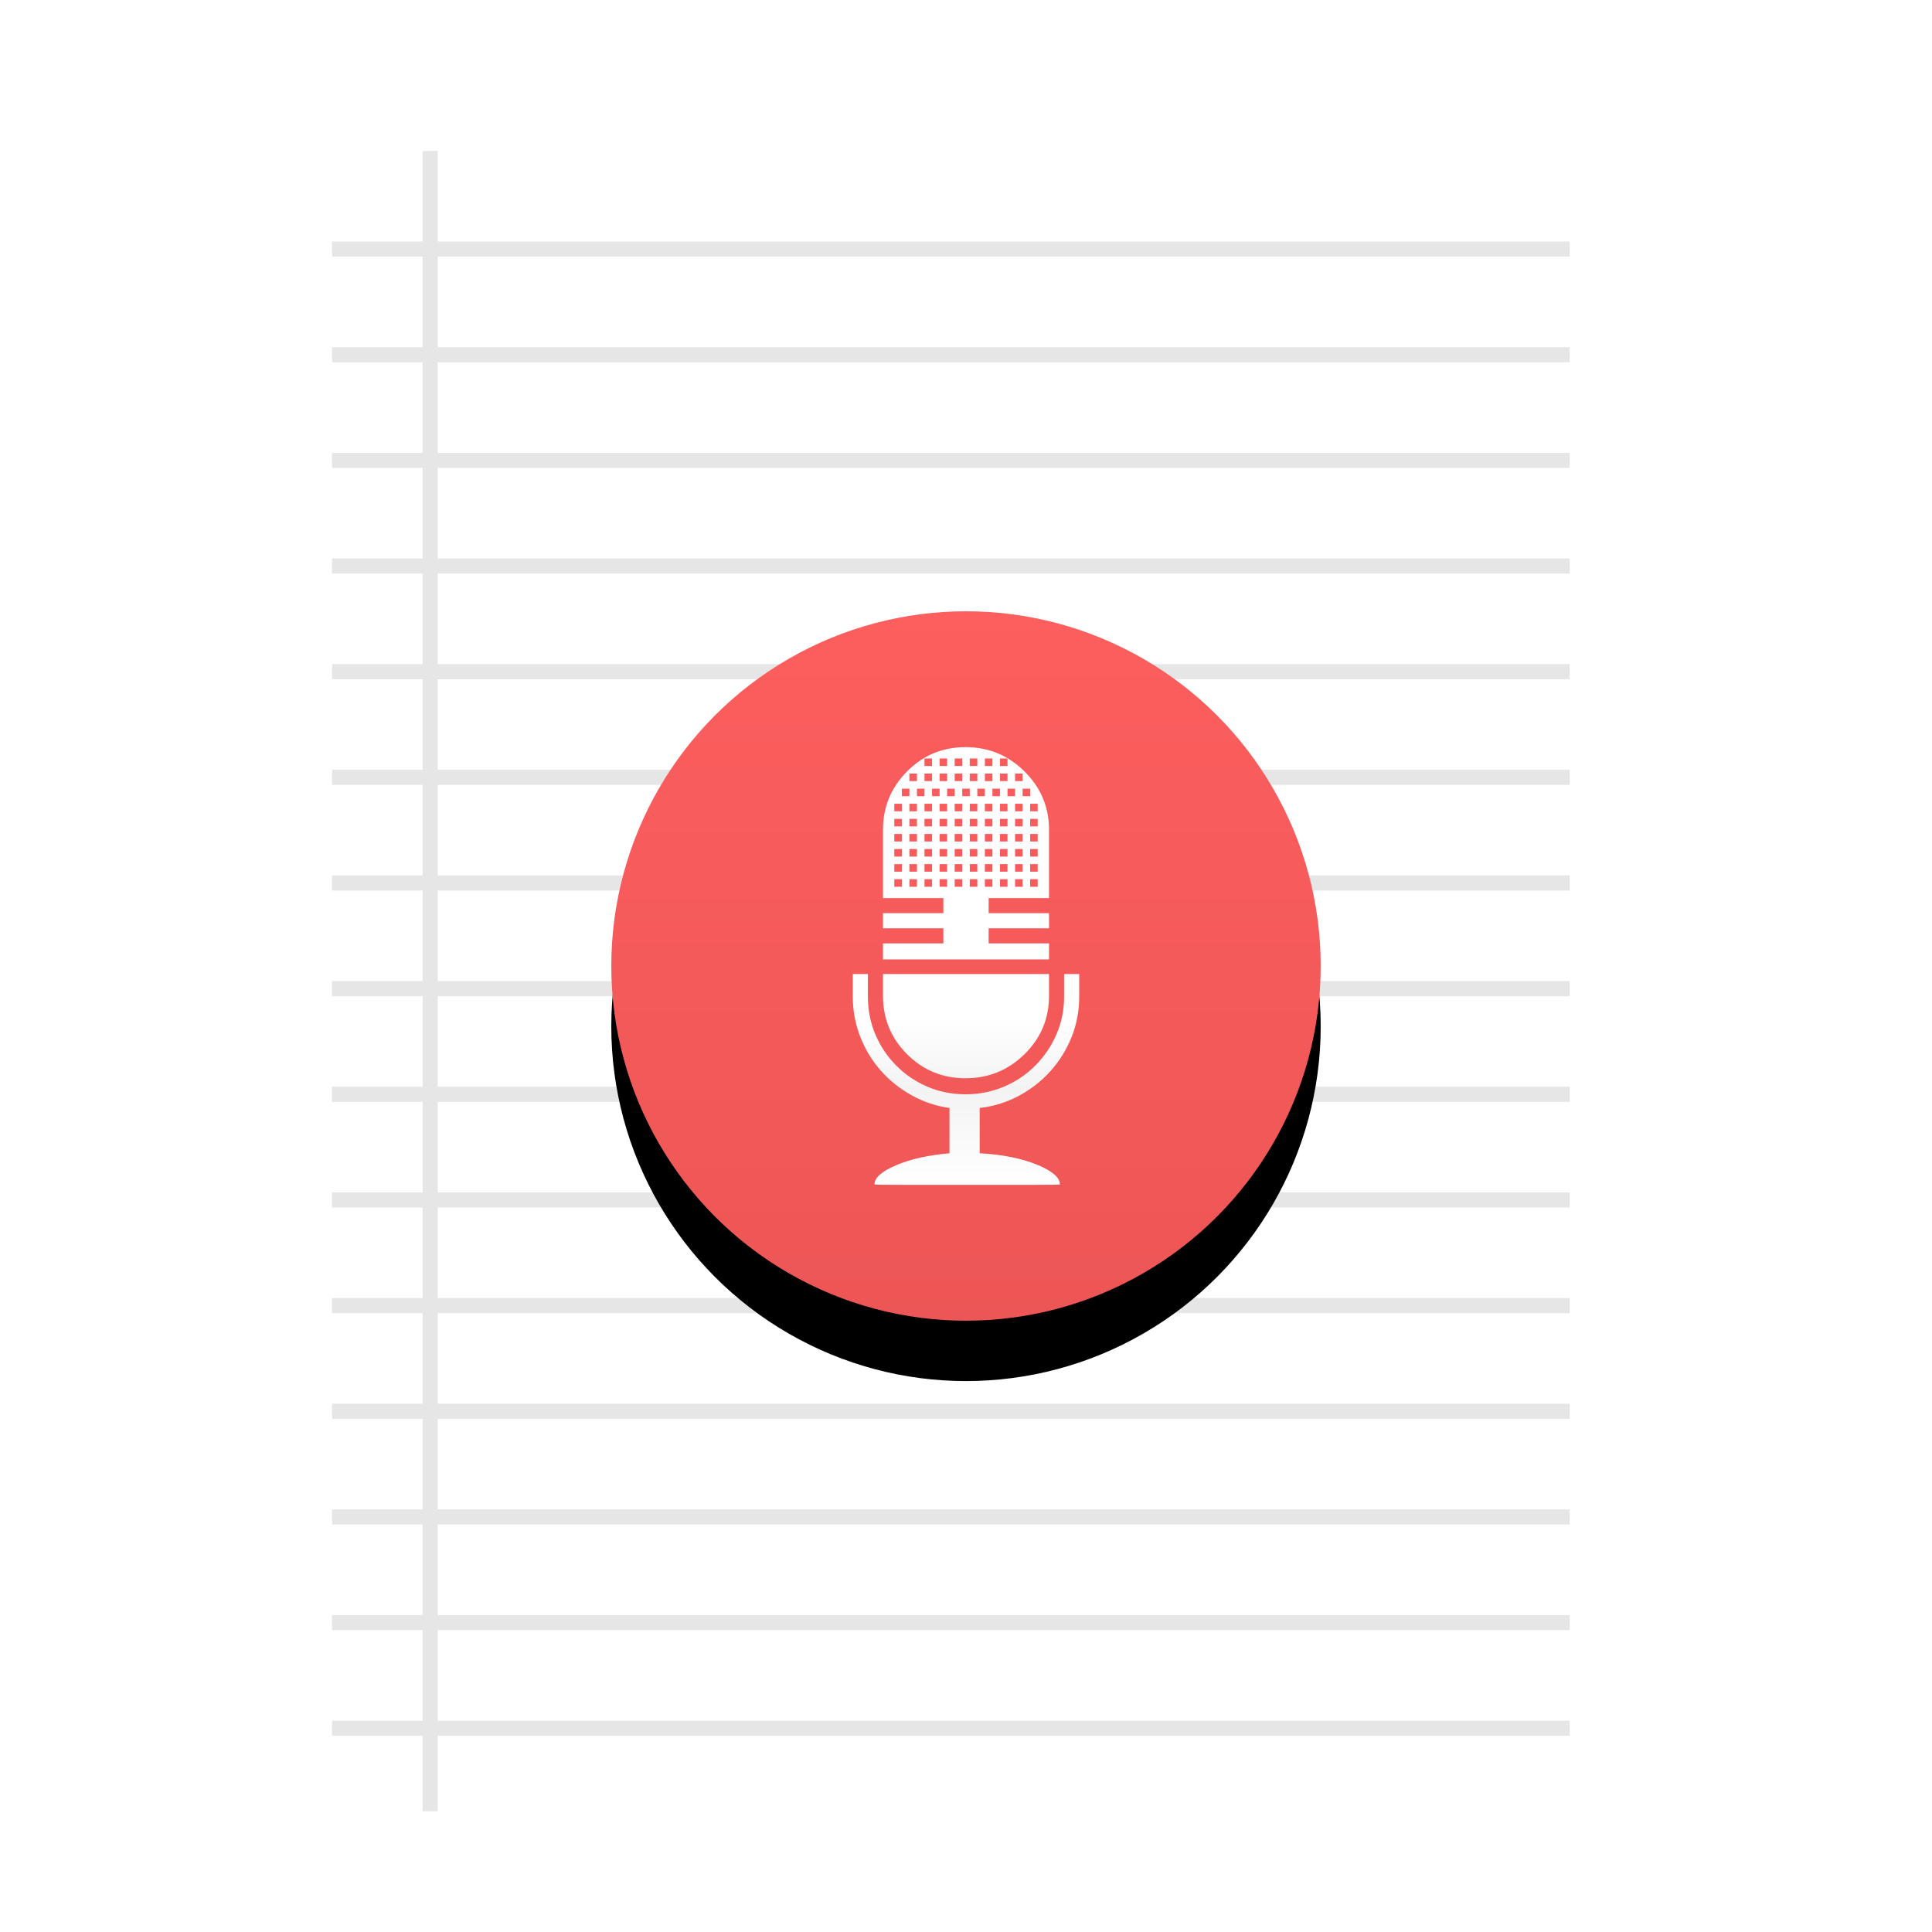 <svg xmlns="http://www.w3.org/2000/svg" xmlns:xlink="http://www.w3.org/1999/xlink" width="512" height="512" viewBox="0 0 512 512">
  <defs>
    <filter id="voice-note-a" width="127%" height="124.1%" x="-13.5%" y="-12.1%" filterUnits="objectBoundingBox">
      <feOffset dy="8" in="SourceAlpha" result="shadowOffsetOuter1"/>
      <feGaussianBlur in="shadowOffsetOuter1" result="shadowBlurOuter1" stdDeviation="10"/>
      <feComposite in="shadowBlurOuter1" in2="SourceAlpha" operator="out" result="shadowBlurOuter1"/>
      <feColorMatrix in="shadowBlurOuter1" result="shadowMatrixOuter1" values="0 0 0 0 0   0 0 0 0 0   0 0 0 0 0  0 0 0 0.2 0"/>
      <feMerge>
        <feMergeNode in="shadowMatrixOuter1"/>
        <feMergeNode in="SourceGraphic"/>
      </feMerge>
    </filter>
    <linearGradient id="voice-note-d" x1="50%" x2="50%" y1="0%" y2="100%">
      <stop offset="0%" stop-color="#FD5E5E"/>
      <stop offset="100%" stop-color="#ED5656"/>
    </linearGradient>
    <circle id="voice-note-c" cx="94" cy="94" r="94"/>
    <filter id="voice-note-b" width="146.8%" height="146.8%" x="-23.4%" y="-14.9%" filterUnits="objectBoundingBox">
      <feOffset dy="16" in="SourceAlpha" result="shadowOffsetOuter1"/>
      <feGaussianBlur in="shadowOffsetOuter1" result="shadowBlurOuter1" stdDeviation="12"/>
      <feColorMatrix in="shadowBlurOuter1" values="0 0 0 0 0.973   0 0 0 0 0.173   0 0 0 0 0.277  0 0 0 0.4 0"/>
    </filter>
    <linearGradient id="voice-note-e" x1="50%" x2="50%" y1="41.436%" y2="100%">
      <stop offset="0%" stop-color="#FFF"/>
      <stop offset="34.088%" stop-color="#FFF"/>
      <stop offset="62.702%" stop-color="#F3F3F3"/>
      <stop offset="100%" stop-color="#FFF"/>
    </linearGradient>
  </defs>
  <g fill="none" fill-rule="evenodd">
    <g filter="url(#voice-note-a)" transform="translate(56 32)">
      <path fill="#FFF" d="M48,0 L352,0 C378.51,-4.86974701e-15 400,21.49 400,48 L400,400 C400,426.51 378.51,448 352,448 L48,448 C21.49,448 3.24649801e-15,426.51 0,400 L0,48 C-3.24649801e-15,21.49 21.49,4.86974701e-15 48,0 Z"/>
      <path fill="#000" fill-opacity=".1" d="M60,0 L60,24 L360,24 L360,28 L60,28 L60,52 L360,52 L360,56 L60,56 L60,80 L360,80 L360,84 L60,84 L60,108 L360,108 L360,112 L60,112 L60,136 L360,136 L360,140 L60,140 L60,164 L360,164 L360,168 L60,168 L60,192 L360,192 L360,196 L60,196 L60,220 L360,220 L360,224 L60,224 L60,248 L360,248 L360,252 L60,252 L60,276 L360,276 L360,280 L60,280 L60,304 L360,304 L360,308 L60,308 L60,332 L360,332 L360,336 L60,336 L60,360 L360,360 L360,364 L60,364 L60,388 L360,388 L360,392 L60,392 L60,416 L360,416 L360,420 L60,420 L60,440 L56,440 L56,420 L32,420 L32,416 L56,416 L56,392 L32,392 L32,388 L56,388 L56,364 L32,364 L32,360 L56,360 L56,336 L32,336 L32,332 L56,332 L56,308 L32,308 L32,304 L56,304 L56,280 L32,280 L32,276 L56,276 L56,252 L32,252 L32,248 L56,248 L56,224 L32,224 L32,220 L56,220 L56,196 L32,196 L32,192 L56,192 L56,168 L32,168 L32,164 L56,164 L56,140 L32,140 L32,136 L56,136 L56,112 L32,112 L32,108 L56,108 L56,84 L32,84 L32,80 L56,80 L56,56 L32,56 L32,52 L56,52 L56,28 L32,28 L32,24 L56,24 L56,0 L60,0 Z"/>
    </g>
    <g transform="translate(162 162)">
      <use fill="#000" filter="url(#voice-note-b)" xlink:href="#voice-note-c"/>
      <use fill="url(#voice-note-d)" xlink:href="#voice-note-c"/>
      <path fill="url(#voice-note-e)" d="M68,96.125 L68,102.125 C68,105.708 68.667,109.062 70,112.188 C71.333,115.313 73.187,118.062 75.562,120.438 C77.938,122.813 80.687,124.667 83.812,126 C86.938,127.333 90.292,128 93.875,128 C97.458,128 100.833,127.333 104,126 C107.167,124.667 109.937,122.813 112.312,120.438 C114.688,118.062 116.562,115.313 117.938,112.188 C119.313,109.062 120,105.708 120,102.125 L120,102.125 L120,96.125 L124,96.125 L124,102.125 C124,105.958 123.313,109.562 121.938,112.938 C120.562,116.313 118.688,119.312 116.312,121.938 C113.937,124.563 111.146,126.729 107.938,128.438 C104.729,130.146 101.292,131.208 97.625,131.625 L97.625,131.625 L97.625,143.625 C103.625,143.958 108.667,144.958 112.75,146.625 C116.833,148.292 118.875,150.042 118.875,151.875 C118.875,151.958 116.313,152 111.188,152 L111.188,152 L77.438,152 C72.312,152 69.75,151.958 69.75,151.875 C69.75,150.125 71.646,148.438 75.438,146.812 C79.229,145.187 83.958,144.125 89.625,143.625 L89.625,143.625 L89.625,131.625 C86.042,131.125 82.688,130 79.562,128.25 C76.437,126.5 73.729,124.333 71.438,121.75 C69.146,119.167 67.333,116.188 66,112.812 C64.667,109.437 64,105.875 64,102.125 L64,102.125 L64,96.125 L68,96.125 Z M116,96.125 L116,101.875 C116,107.958 113.833,113.125 109.5,117.375 C105.167,121.625 99.958,123.75 93.875,123.75 C87.792,123.75 82.625,121.625 78.375,117.375 C74.125,113.125 72,107.958 72,101.875 L72,101.875 L72,96.125 L116,96.125 Z M93.875,36 C99.958,36 105.167,38.146 109.5,42.438 C113.719,46.616 115.884,51.605 115.995,57.403 L116,57.875 L116,76 L100,76 L100,80 L116,80 L116,84 L100,84 L100,88 L116,88 L116,92.25 L72,92.25 L72,88 L88,88 L88,84 L72,84 L72,80 L88,80 L88,76 L72,76 L72,57.875 C72,51.875 74.125,46.729 78.375,42.438 C82.625,38.146 87.792,36 93.875,36 Z M113,71 L111,71 L111,73 L113,73 L113,71 Z M109,71 L107,71 L107,73 L109,73 L109,71 Z M105,71 L103,71 L103,73 L105,73 L105,71 Z M101,71 L99,71 L99,73 L101,73 L101,71 Z M97,71 L95,71 L95,73 L97,73 L97,71 Z M93,71 L91,71 L91,73 L93,73 L93,71 Z M89,71 L87,71 L87,73 L89,73 L89,71 Z M85,71 L83,71 L83,73 L85,73 L85,71 Z M81,71 L79,71 L79,73 L81,73 L81,71 Z M77,71 L75,71 L75,73 L77,73 L77,71 Z M113,67 L111,67 L111,69 L113,69 L113,67 Z M109,67 L107,67 L107,69 L109,69 L109,67 Z M105,67 L103,67 L103,69 L105,69 L105,67 Z M101,67 L99,67 L99,69 L101,69 L101,67 Z M97,67 L95,67 L95,69 L97,69 L97,67 Z M93,67 L91,67 L91,69 L93,69 L93,67 Z M89,67 L87,67 L87,69 L89,69 L89,67 Z M85,67 L83,67 L83,69 L85,69 L85,67 Z M81,67 L79,67 L79,69 L81,69 L81,67 Z M77,67 L75,67 L75,69 L77,69 L77,67 Z M113,63 L111,63 L111,65 L113,65 L113,63 Z M109,63 L107,63 L107,65 L109,65 L109,63 Z M105,63 L103,63 L103,65 L105,65 L105,63 Z M101,63 L99,63 L99,65 L101,65 L101,63 Z M97,63 L95,63 L95,65 L97,65 L97,63 Z M93,63 L91,63 L91,65 L93,65 L93,63 Z M89,63 L87,63 L87,65 L89,65 L89,63 Z M85,63 L83,63 L83,65 L85,65 L85,63 Z M81,63 L79,63 L79,65 L81,65 L81,63 Z M77,63 L75,63 L75,65 L77,65 L77,63 Z M113,59 L111,59 L111,61 L113,61 L113,59 Z M109,59 L107,59 L107,61 L109,61 L109,59 Z M105,59 L103,59 L103,61 L105,61 L105,59 Z M101,59 L99,59 L99,61 L101,61 L101,59 Z M97,59 L95,59 L95,61 L97,61 L97,59 Z M93,59 L91,59 L91,61 L93,61 L93,59 Z M89,59 L87,59 L87,61 L89,61 L89,59 Z M85,59 L83,59 L83,61 L85,61 L85,59 Z M81,59 L79,59 L79,61 L81,61 L81,59 Z M77,59 L75,59 L75,61 L77,61 L77,59 Z M113,55 L111,55 L111,57 L113,57 L113,55 Z M109,55 L107,55 L107,57 L109,57 L109,55 Z M105,55 L103,55 L103,57 L105,57 L105,55 Z M101,55 L99,55 L99,57 L101,57 L101,55 Z M97,55 L95,55 L95,57 L97,57 L97,55 Z M93,55 L91,55 L91,57 L93,57 L93,55 Z M89,55 L87,55 L87,57 L89,57 L89,55 Z M85,55 L83,55 L83,57 L85,57 L85,55 Z M81,55 L79,55 L79,57 L81,57 L81,55 Z M77,55 L75,55 L75,57 L77,57 L77,55 Z M113,51 L111,51 L111,53 L113,53 L113,51 Z M109,51 L107,51 L107,53 L109,53 L109,51 Z M105,51 L103,51 L103,53 L105,53 L105,51 Z M101,51 L99,51 L99,53 L101,53 L101,51 Z M97,51 L95,51 L95,53 L97,53 L97,51 Z M93,51 L91,51 L91,53 L93,53 L93,51 Z M89,51 L87,51 L87,53 L89,53 L89,51 Z M85,51 L83,51 L83,53 L85,53 L85,51 Z M81,51 L79,51 L79,53 L81,53 L81,51 Z M77,51 L75,51 L75,53 L77,53 L77,51 Z M111,47 L109,47 L109,49 L111,49 L111,47 Z M107,47 L105,47 L105,49 L107,49 L107,47 Z M103,47 L101,47 L101,49 L103,49 L103,47 Z M99,47 L97,47 L97,49 L99,49 L99,47 Z M95,47 L93,47 L93,49 L95,49 L95,47 Z M91,47 L89,47 L89,49 L91,49 L91,47 Z M87,47 L85,47 L85,49 L87,49 L87,47 Z M83,47 L81,47 L81,49 L83,49 L83,47 Z M79,47 L77,47 L77,49 L79,49 L79,47 Z M109,43 L107,43 L107,45 L109,45 L109,43 Z M105,43 L103,43 L103,45 L105,45 L105,43 Z M101,43 L99,43 L99,45 L101,45 L101,43 Z M97,43 L95,43 L95,45 L97,45 L97,43 Z M93,43 L91,43 L91,45 L93,45 L93,43 Z M89,43 L87,43 L87,45 L89,45 L89,43 Z M85,43 L83,43 L83,45 L85,45 L85,43 Z M81,43 L79,43 L79,45 L81,45 L81,43 Z M105,39 L103,39 L103,41 L105,41 L105,39 Z M101,39 L99,39 L99,41 L101,41 L101,39 Z M97,39 L95,39 L95,41 L97,41 L97,39 Z M93,39 L91,39 L91,41 L93,41 L93,39 Z M89,39 L87,39 L87,41 L89,41 L89,39 Z M85,39 L83,39 L83,41 L85,41 L85,39 Z"/>
    </g>
  </g>
</svg>
